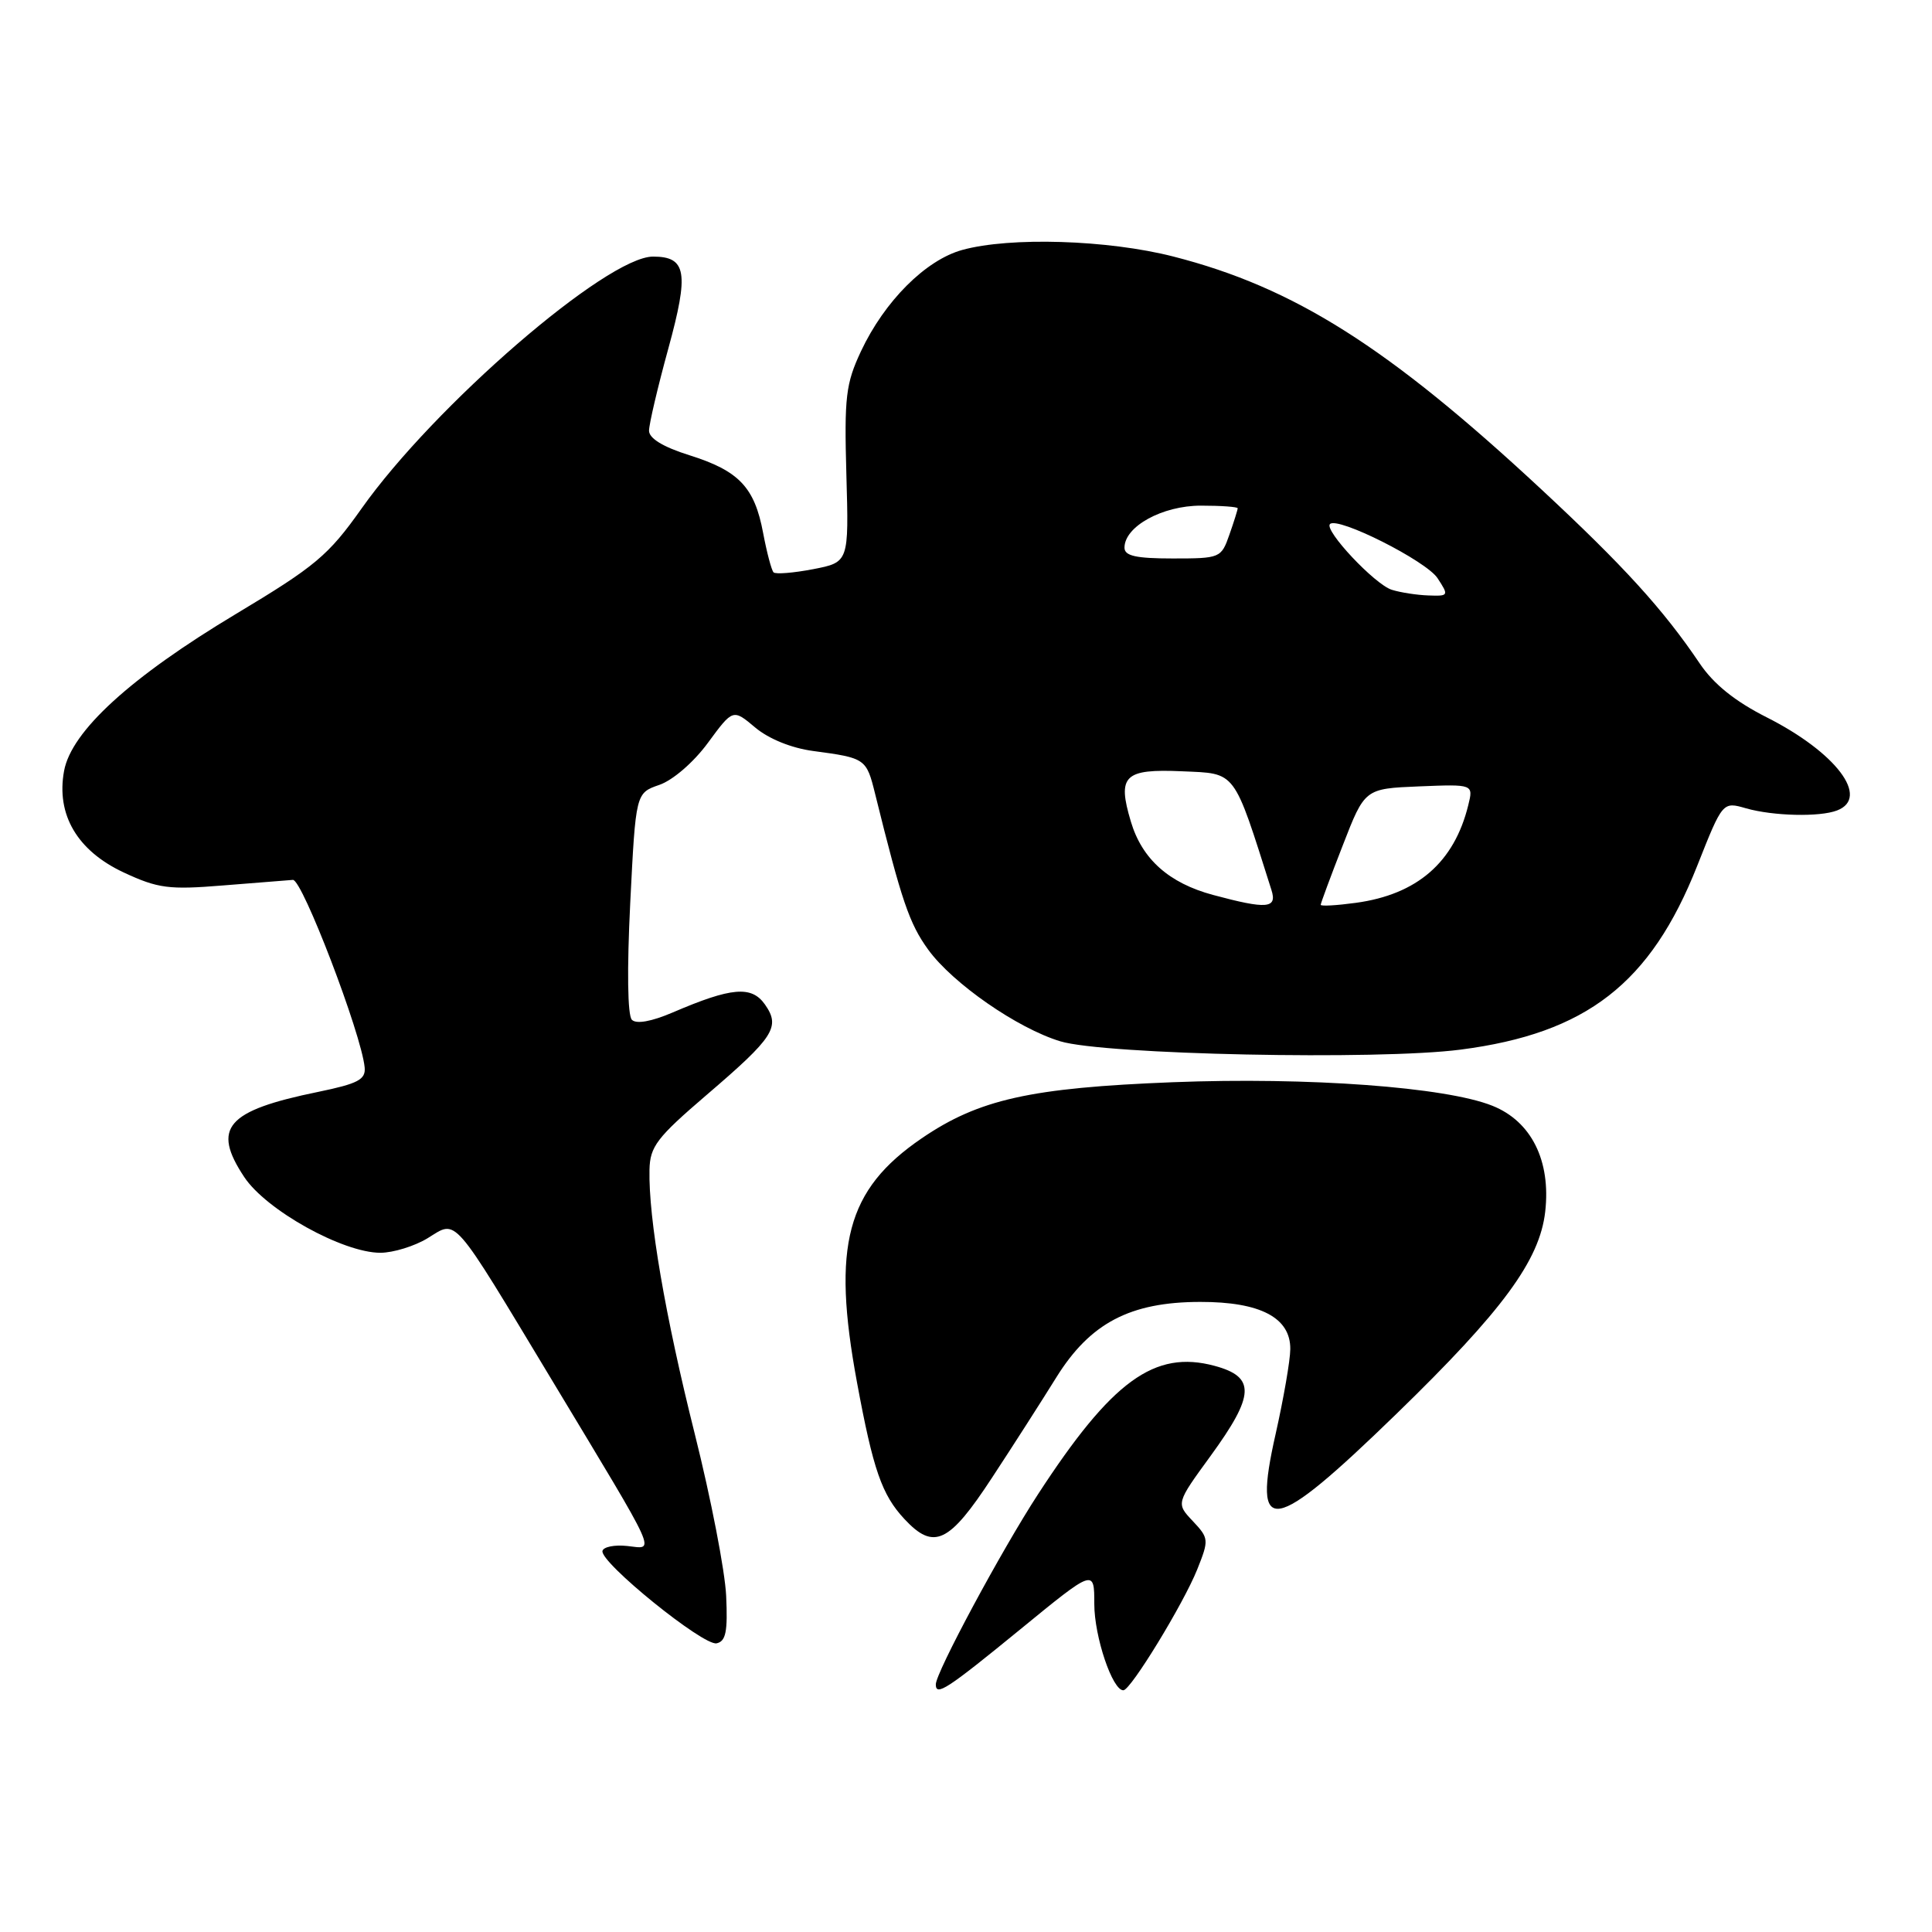<?xml version="1.0" encoding="UTF-8" standalone="no"?>
<!DOCTYPE svg PUBLIC "-//W3C//DTD SVG 1.1//EN" "http://www.w3.org/Graphics/SVG/1.1/DTD/svg11.dtd" >
<svg xmlns="http://www.w3.org/2000/svg" xmlns:xlink="http://www.w3.org/1999/xlink" version="1.1" viewBox="0 0 256 256">
 <g >
 <path fill="currentColor"
d=" M 135.14 215.94 C 145.00 207.87 145.00 207.87 145.00 212.54 C 145.00 216.88 147.42 224.04 148.86 223.97 C 149.85 223.92 156.80 212.53 158.63 207.98 C 160.21 204.03 160.19 203.83 158.05 201.55 C 155.83 199.20 155.83 199.20 160.42 192.90 C 166.28 184.84 166.39 182.45 160.93 180.98 C 152.98 178.84 147.33 182.95 137.54 198.00 C 132.70 205.43 124.00 221.62 124.00 223.19 C 124.00 224.80 125.44 223.87 135.14 215.94 Z  M 96.22 211.46 C 96.07 208.18 94.20 198.53 92.06 190.00 C 88.14 174.36 85.92 161.43 86.06 155.00 C 86.13 151.92 87.03 150.74 93.61 145.10 C 102.58 137.42 103.45 136.08 101.36 133.10 C 99.59 130.58 96.93 130.81 89.13 134.16 C 86.33 135.36 84.32 135.72 83.73 135.13 C 83.15 134.55 83.07 128.46 83.51 119.63 C 84.24 105.08 84.24 105.08 87.37 104.00 C 89.16 103.38 91.92 101.00 93.81 98.42 C 97.12 93.92 97.12 93.92 100.07 96.40 C 101.85 97.90 104.88 99.13 107.75 99.51 C 114.70 100.44 114.80 100.51 115.96 105.20 C 119.47 119.39 120.49 122.38 122.99 125.83 C 126.23 130.30 134.81 136.26 140.50 137.98 C 146.32 139.75 182.63 140.50 193.54 139.08 C 210.22 136.92 218.71 130.32 224.88 114.75 C 228.26 106.21 228.26 106.21 231.37 107.11 C 234.96 108.13 241.11 108.28 243.42 107.39 C 247.83 105.70 243.29 99.69 234.08 95.04 C 229.90 92.93 227.07 90.65 225.22 87.91 C 220.41 80.77 215.12 74.96 204.19 64.80 C 183.94 45.97 171.47 38.08 155.47 33.99 C 146.80 31.77 133.83 31.37 127.50 33.12 C 122.65 34.46 117.21 39.90 114.09 46.53 C 112.07 50.84 111.86 52.58 112.15 62.93 C 112.48 74.50 112.48 74.50 107.74 75.42 C 105.13 75.92 102.78 76.11 102.50 75.84 C 102.23 75.56 101.61 73.22 101.12 70.63 C 99.99 64.57 97.93 62.39 91.35 60.32 C 87.87 59.23 86.00 58.09 86.00 57.07 C 86.00 56.21 87.15 51.30 88.56 46.17 C 91.32 36.11 90.97 34.00 86.53 34.00 C 80.41 34.00 57.52 53.78 47.89 67.41 C 43.51 73.60 41.79 75.04 31.30 81.33 C 17.29 89.73 9.46 96.88 8.49 102.15 C 7.42 107.95 10.24 112.74 16.42 115.62 C 20.94 117.72 22.38 117.91 29.50 117.33 C 33.90 116.98 38.09 116.64 38.81 116.59 C 40.05 116.50 47.90 137.02 48.32 141.44 C 48.47 143.05 47.44 143.59 42.16 144.68 C 30.00 147.17 28.03 149.43 32.36 155.96 C 35.26 160.35 45.43 166.00 50.41 166.00 C 52.11 165.99 54.92 165.13 56.66 164.07 C 60.63 161.64 59.69 160.57 73.21 183.00 C 87.53 206.78 86.84 205.24 83.10 204.85 C 81.42 204.67 79.95 204.97 79.83 205.51 C 79.50 207.03 93.19 218.11 94.95 217.75 C 96.18 217.49 96.44 216.20 96.22 211.46 Z  M 131.45 195.80 C 134.23 191.57 138.05 185.60 139.95 182.54 C 144.44 175.31 149.74 172.52 159.04 172.51 C 167.01 172.50 171.01 174.60 170.97 178.77 C 170.96 180.27 170.08 185.32 169.03 190.00 C 165.89 203.85 168.48 203.42 185.05 187.33 C 199.13 173.66 204.02 167.00 204.75 160.54 C 205.51 153.79 202.91 148.58 197.75 146.52 C 191.57 144.04 173.34 142.70 155.40 143.40 C 136.53 144.14 129.69 145.67 122.12 150.84 C 112.16 157.64 110.20 165.04 113.55 183.14 C 115.70 194.77 116.85 198.08 119.85 201.29 C 123.74 205.46 125.75 204.51 131.45 195.80 Z  M 160.72 118.58 C 154.89 117.01 151.33 113.84 149.85 108.88 C 148.02 102.77 148.94 101.86 156.65 102.20 C 163.87 102.52 163.38 101.87 168.47 117.92 C 169.26 120.39 167.90 120.51 160.72 118.58 Z  M 175.00 119.89 C 175.01 119.67 176.32 116.12 177.93 112.00 C 180.84 104.50 180.84 104.50 188.04 104.20 C 195.24 103.91 195.24 103.91 194.55 106.70 C 192.69 114.26 187.79 118.52 179.66 119.63 C 177.10 119.98 175.00 120.10 175.00 119.89 Z  M 184.42 78.15 C 182.17 77.45 175.41 70.25 176.23 69.44 C 177.25 68.41 188.98 74.32 190.48 76.61 C 192.00 78.93 191.97 79.00 189.27 78.90 C 187.75 78.85 185.56 78.51 184.42 78.15 Z  M 149.00 72.57 C 149.00 69.76 154.01 67.00 159.13 67.00 C 161.81 67.00 164.00 67.16 164.00 67.35 C 164.00 67.54 163.51 69.12 162.90 70.85 C 161.82 73.94 161.68 74.00 155.40 74.00 C 150.52 74.00 149.00 73.66 149.00 72.57 Z "/>
</g>
</svg>